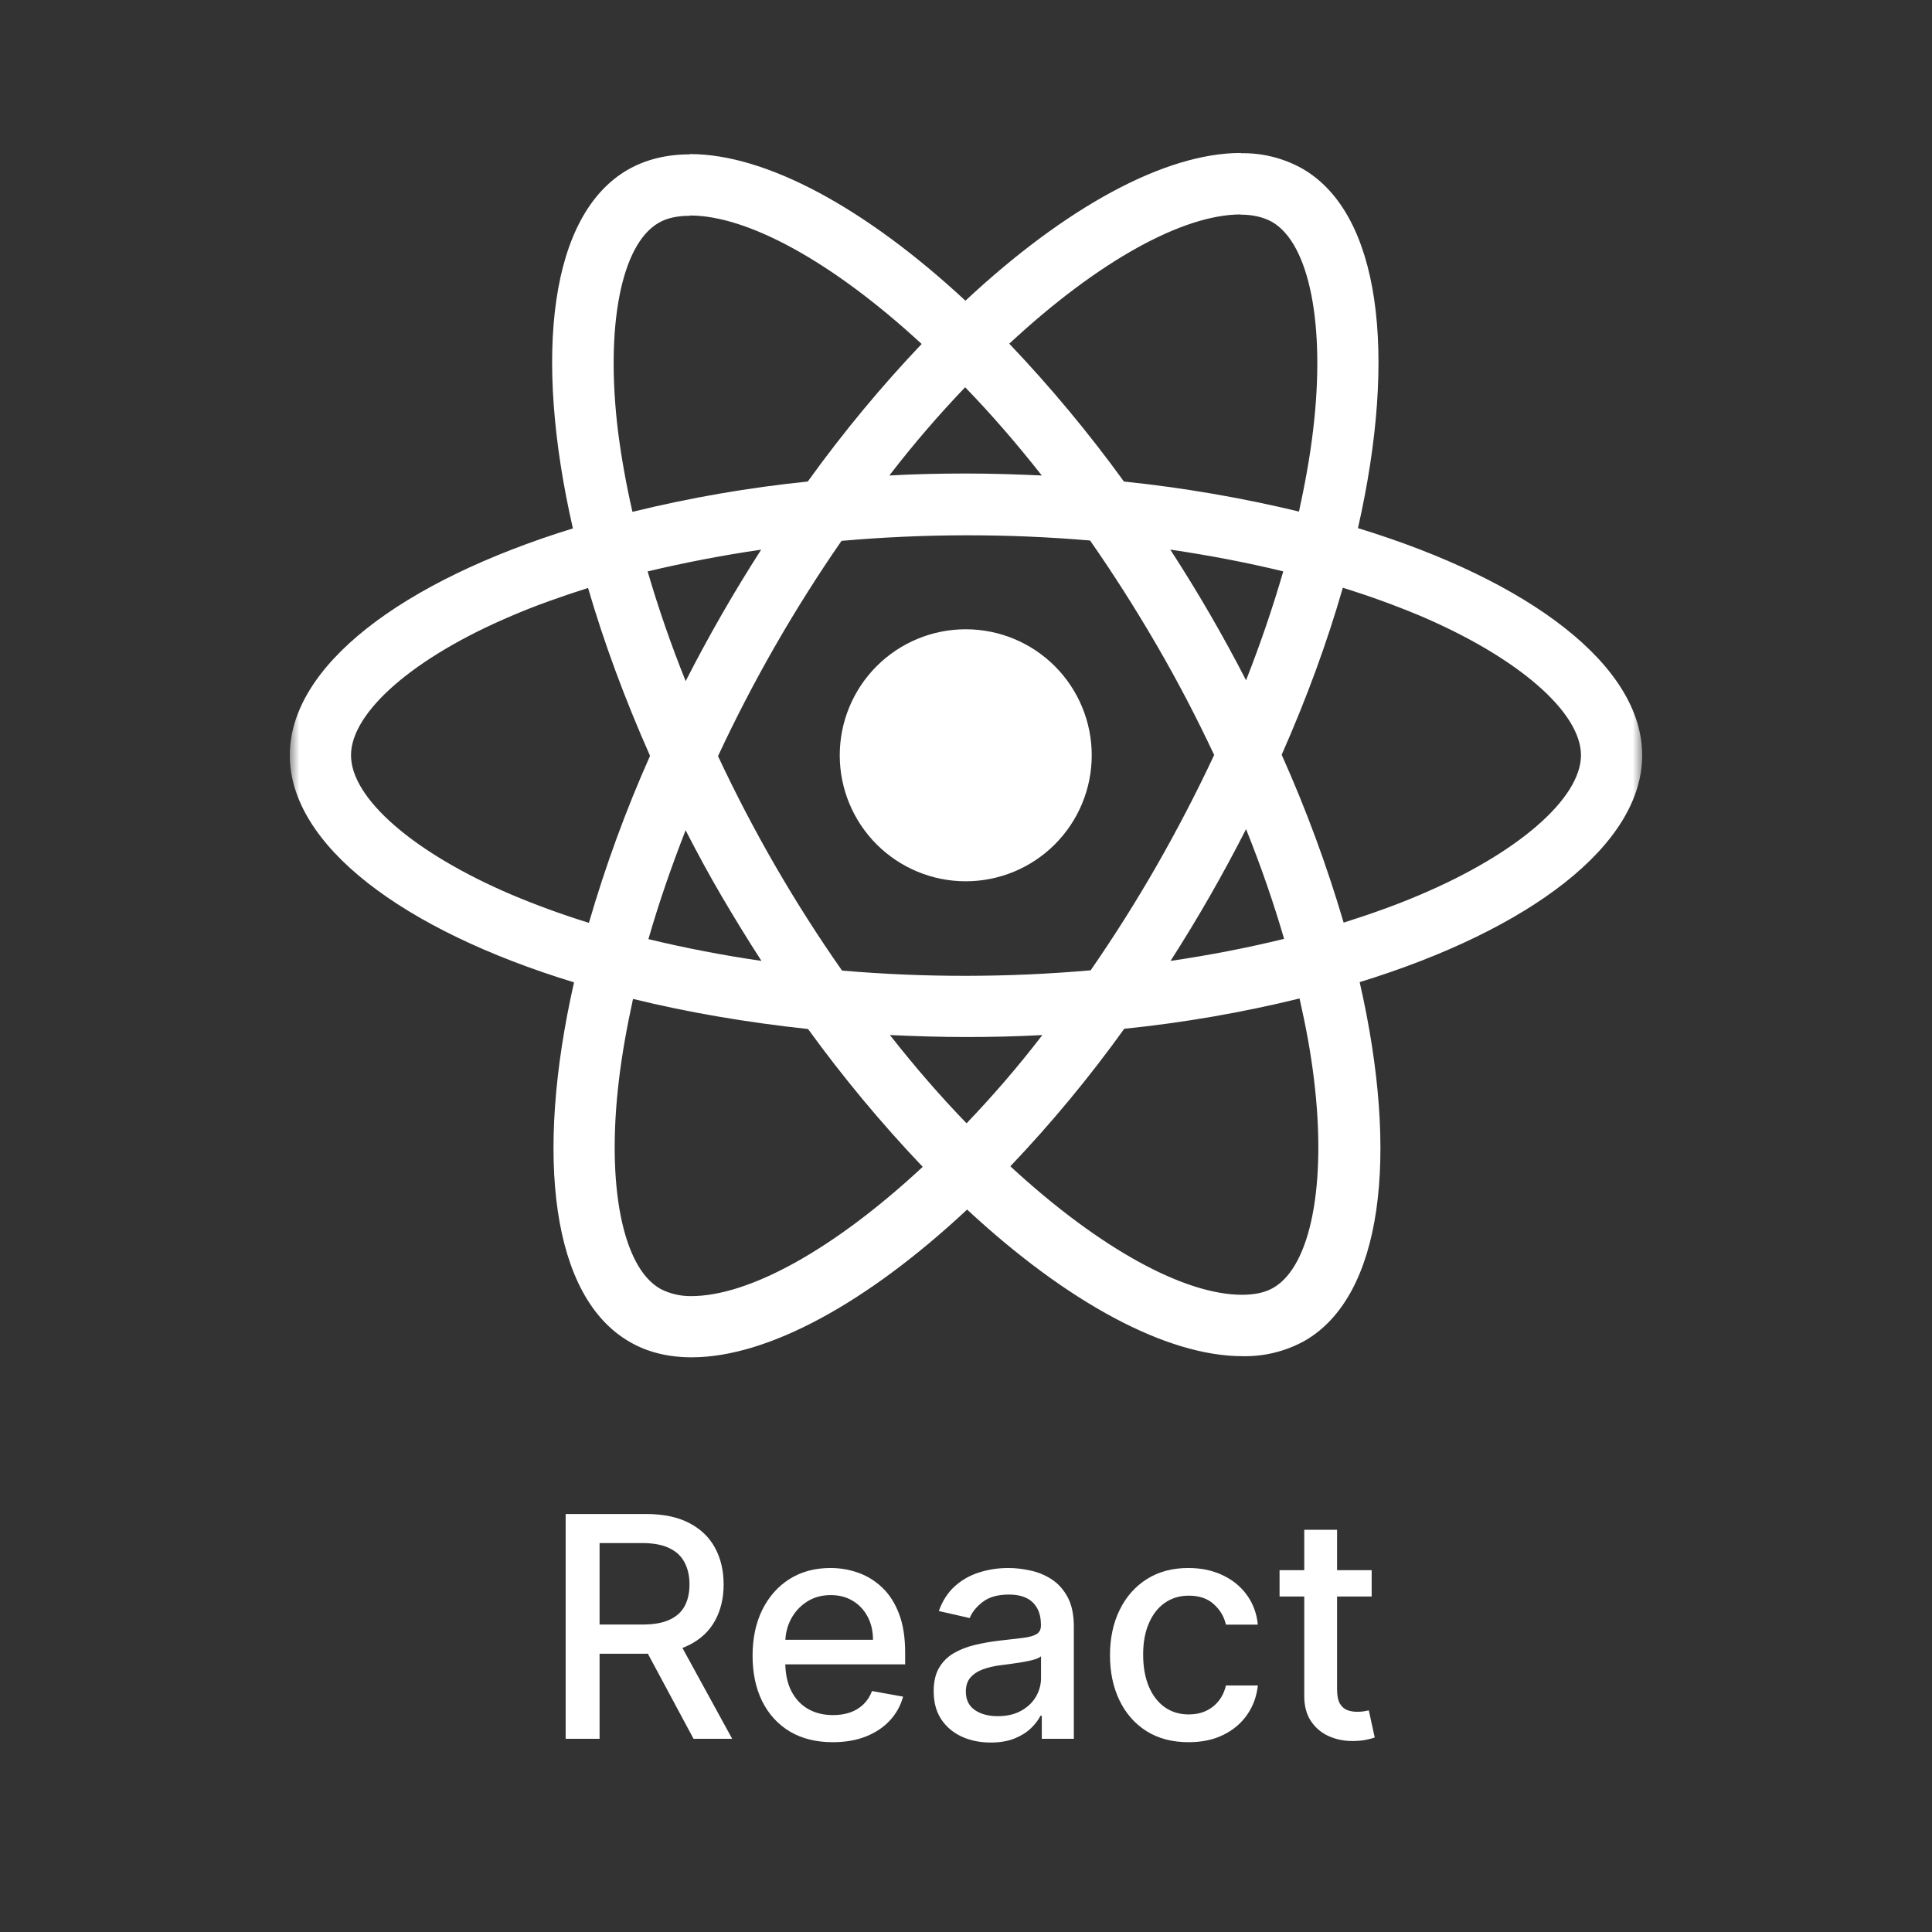 <svg width="100" height="100" viewBox="0 0 100 100" fill="none" xmlns="http://www.w3.org/2000/svg">
<rect x="0" y="0" width="100" height="100" fill="#333333" stroke="none"/>
<g clip-path="url(#clip0_2862_222)">
<mask id="mask0_2862_222" style="mask-type:luminance" maskUnits="userSpaceOnUse" x="15" y="5" width="70" height="70">
<path d="M15 5H85V75H15V5Z" fill="white"/>
</mask>
<g mask="url(#mask0_2862_222)">
<path d="M85 39.093C85 34.455 79.193 30.06 70.288 27.336C72.345 18.262 71.432 11.04 67.407 8.727C66.431 8.181 65.328 7.906 64.21 7.931V11.11C64.866 11.11 65.394 11.242 65.838 11.484C67.777 12.598 68.62 16.833 67.964 22.284C67.806 23.626 67.55 25.037 67.235 26.478C64.253 25.76 61.226 25.24 58.175 24.924C56.358 22.416 54.375 20.033 52.24 17.789C56.892 13.467 61.258 11.099 64.228 11.099V7.917C60.302 7.917 55.165 10.714 49.971 15.564C44.779 10.746 39.64 7.975 35.717 7.975V11.154C38.672 11.154 43.053 13.511 47.705 17.804C45.707 19.904 43.709 22.284 41.81 24.924C38.753 25.237 35.721 25.761 32.736 26.493C32.421 25.127 32.173 23.747 31.992 22.357C31.322 16.903 32.15 12.668 34.078 11.542C34.504 11.285 35.061 11.169 35.717 11.169V7.989C34.521 7.989 33.433 8.246 32.494 8.786C28.484 11.099 27.585 18.303 29.653 27.35C20.778 30.092 15 34.47 15 39.093C15 43.73 20.807 48.126 29.712 50.847C27.655 59.924 28.568 67.145 32.593 69.455C33.521 69.998 34.606 70.254 35.802 70.254C39.727 70.254 44.864 67.457 50.058 62.607C55.25 67.428 60.386 70.196 64.312 70.196C65.438 70.22 66.55 69.944 67.535 69.397C71.545 67.087 72.444 59.883 70.376 50.835C79.222 48.111 85 43.716 85 39.093ZM66.421 29.576C65.867 31.483 65.224 33.363 64.496 35.211C63.303 32.891 61.994 30.634 60.573 28.447C62.6 28.747 64.554 29.118 66.424 29.576M59.89 44.772C58.822 46.637 57.675 48.455 56.452 50.223C52.171 50.6 47.865 50.605 43.583 50.237C41.127 46.729 38.98 43.015 37.164 39.136C38.977 35.249 41.115 31.522 43.557 27.995C47.837 27.617 52.142 27.611 56.422 27.977C57.607 29.675 58.765 31.489 59.876 33.402C60.961 35.269 61.947 37.165 62.845 39.078C61.937 41.015 60.951 42.914 59.89 44.772ZM64.496 42.916C65.266 44.83 65.925 46.74 66.465 48.595C64.598 49.053 62.626 49.438 60.587 49.736C62.003 47.529 63.307 45.253 64.496 42.916ZM50.029 58.142C48.702 56.771 47.375 55.245 46.062 53.574C47.346 53.632 48.658 53.676 49.985 53.676C51.327 53.676 52.654 53.647 53.952 53.574C52.669 55.245 51.342 56.771 50.029 58.142ZM39.413 49.736C37.446 49.451 35.494 49.075 33.562 48.61C34.09 46.769 34.746 44.871 35.487 42.975C36.073 44.112 36.688 45.256 37.359 46.399C38.03 47.539 38.712 48.654 39.413 49.736ZM49.956 20.044C51.283 21.415 52.61 22.94 53.923 24.611C52.64 24.553 51.327 24.509 50 24.509C48.658 24.509 47.331 24.539 46.033 24.611C47.317 22.94 48.644 21.415 49.956 20.044ZM39.398 28.45C37.983 30.652 36.679 32.923 35.49 35.254C34.741 33.395 34.084 31.5 33.521 29.576C35.388 29.132 37.359 28.747 39.398 28.45ZM26.486 46.312C21.434 44.159 18.168 41.333 18.168 39.093C18.168 36.853 21.434 34.012 26.486 31.874C27.711 31.346 29.052 30.874 30.438 30.433C31.252 33.227 32.322 36.138 33.646 39.122C32.396 41.928 31.339 44.817 30.482 47.767C29.127 47.347 27.793 46.862 26.486 46.312ZM34.163 66.699C32.223 65.591 31.38 61.35 32.036 55.901C32.194 54.56 32.45 53.145 32.765 51.704C35.56 52.39 38.613 52.918 41.825 53.262C43.642 55.769 45.625 58.153 47.76 60.396C43.108 64.719 38.742 67.087 35.773 67.087C35.212 67.093 34.659 66.961 34.163 66.702M68.007 55.831C68.678 61.283 67.85 65.521 65.922 66.647C65.496 66.903 64.939 67.017 64.283 67.017C61.328 67.017 56.947 64.663 52.295 60.367C54.422 58.133 56.391 55.755 58.19 53.25C61.247 52.937 64.279 52.413 67.264 51.681C67.593 53.122 67.847 54.504 68.007 55.831ZM73.5 46.314C72.275 46.842 70.933 47.315 69.547 47.755C68.675 44.79 67.603 41.887 66.339 39.066C67.652 36.1 68.705 33.204 69.504 30.422C70.863 30.842 72.201 31.328 73.514 31.877C78.566 34.029 81.832 36.856 81.832 39.096C81.818 41.336 78.551 44.176 73.5 46.314Z" fill="white"/>
<path d="M49.986 45.615C51.716 45.615 53.375 44.928 54.598 43.705C55.821 42.481 56.508 40.823 56.508 39.093C56.508 37.363 55.821 35.705 54.598 34.481C53.375 33.258 51.716 32.571 49.986 32.571C48.257 32.571 46.598 33.258 45.375 34.481C44.152 35.705 43.465 37.363 43.465 39.093C43.465 40.823 44.152 42.481 45.375 43.705C46.598 44.928 48.257 45.615 49.986 45.615Z" fill="white"/>
</g>
</g>
<path d="M29.278 90V78.364H33.426C34.328 78.364 35.076 78.519 35.67 78.829C36.269 79.14 36.716 79.57 37.011 80.119C37.307 80.665 37.455 81.296 37.455 82.011C37.455 82.724 37.305 83.35 37.006 83.892C36.71 84.43 36.263 84.849 35.665 85.148C35.07 85.447 34.322 85.597 33.42 85.597H30.278V84.085H33.261C33.83 84.085 34.292 84.004 34.648 83.841C35.008 83.678 35.271 83.441 35.438 83.131C35.604 82.82 35.688 82.447 35.688 82.011C35.688 81.572 35.602 81.191 35.432 80.869C35.265 80.547 35.002 80.301 34.642 80.131C34.286 79.956 33.818 79.869 33.239 79.869H31.034V90H29.278ZM35.023 84.75L37.898 90H35.898L33.08 84.75H35.023ZM43.106 90.176C42.247 90.176 41.506 89.992 40.885 89.625C40.267 89.254 39.79 88.733 39.453 88.062C39.12 87.388 38.953 86.599 38.953 85.693C38.953 84.799 39.12 84.011 39.453 83.329C39.79 82.648 40.26 82.115 40.862 81.733C41.468 81.35 42.177 81.159 42.987 81.159C43.48 81.159 43.957 81.24 44.419 81.403C44.881 81.566 45.296 81.822 45.663 82.171C46.031 82.519 46.321 82.972 46.533 83.528C46.745 84.081 46.851 84.754 46.851 85.546V86.148H39.913V84.875H45.186C45.186 84.428 45.095 84.032 44.913 83.688C44.731 83.339 44.476 83.064 44.146 82.864C43.821 82.663 43.438 82.562 42.999 82.562C42.521 82.562 42.105 82.68 41.749 82.915C41.396 83.146 41.124 83.449 40.93 83.824C40.741 84.195 40.646 84.599 40.646 85.034V86.028C40.646 86.612 40.749 87.108 40.953 87.517C41.161 87.926 41.451 88.239 41.822 88.454C42.194 88.667 42.627 88.773 43.124 88.773C43.446 88.773 43.739 88.727 44.004 88.636C44.269 88.542 44.499 88.401 44.692 88.216C44.885 88.03 45.033 87.801 45.135 87.528L46.743 87.818C46.614 88.292 46.383 88.706 46.05 89.062C45.72 89.415 45.305 89.689 44.805 89.886C44.309 90.079 43.743 90.176 43.106 90.176ZM51.276 90.193C50.722 90.193 50.222 90.091 49.776 89.886C49.329 89.678 48.974 89.377 48.713 88.983C48.456 88.589 48.327 88.106 48.327 87.534C48.327 87.042 48.421 86.636 48.611 86.318C48.8 86 49.056 85.748 49.378 85.562C49.7 85.377 50.06 85.237 50.457 85.142C50.855 85.047 51.26 84.975 51.673 84.926C52.196 84.865 52.62 84.816 52.946 84.778C53.272 84.737 53.508 84.671 53.656 84.579C53.804 84.489 53.878 84.341 53.878 84.136V84.097C53.878 83.6 53.738 83.216 53.457 82.943C53.181 82.671 52.768 82.534 52.219 82.534C51.647 82.534 51.196 82.661 50.867 82.915C50.541 83.165 50.315 83.443 50.19 83.75L48.594 83.386C48.783 82.856 49.06 82.428 49.423 82.102C49.791 81.773 50.213 81.534 50.69 81.386C51.168 81.235 51.669 81.159 52.196 81.159C52.544 81.159 52.914 81.201 53.304 81.284C53.698 81.364 54.065 81.511 54.406 81.727C54.751 81.943 55.033 82.252 55.253 82.653C55.472 83.051 55.582 83.568 55.582 84.204V90H53.923V88.807H53.855C53.745 89.026 53.581 89.242 53.361 89.454C53.141 89.667 52.859 89.843 52.514 89.983C52.169 90.123 51.757 90.193 51.276 90.193ZM51.645 88.829C52.115 88.829 52.516 88.737 52.849 88.551C53.187 88.365 53.442 88.123 53.617 87.824C53.794 87.521 53.883 87.197 53.883 86.852V85.727C53.823 85.788 53.706 85.845 53.531 85.898C53.361 85.947 53.166 85.99 52.946 86.028C52.726 86.062 52.512 86.095 52.304 86.125C52.096 86.151 51.921 86.174 51.781 86.193C51.452 86.235 51.151 86.305 50.878 86.403C50.609 86.502 50.393 86.644 50.23 86.829C50.071 87.011 49.992 87.254 49.992 87.557C49.992 87.977 50.147 88.296 50.457 88.511C50.768 88.724 51.164 88.829 51.645 88.829ZM61.521 90.176C60.677 90.176 59.949 89.985 59.34 89.602C58.733 89.216 58.267 88.684 57.942 88.006C57.616 87.328 57.453 86.551 57.453 85.676C57.453 84.79 57.62 84.008 57.953 83.329C58.286 82.648 58.756 82.115 59.362 81.733C59.968 81.35 60.682 81.159 61.504 81.159C62.167 81.159 62.758 81.282 63.277 81.528C63.796 81.771 64.215 82.112 64.533 82.551C64.855 82.99 65.046 83.504 65.106 84.091H63.453C63.362 83.682 63.154 83.329 62.828 83.034C62.506 82.739 62.074 82.591 61.533 82.591C61.059 82.591 60.644 82.716 60.288 82.966C59.936 83.212 59.661 83.564 59.465 84.023C59.267 84.477 59.169 85.015 59.169 85.636C59.169 86.273 59.266 86.822 59.459 87.284C59.652 87.746 59.925 88.104 60.277 88.358C60.633 88.612 61.052 88.739 61.533 88.739C61.855 88.739 62.146 88.68 62.408 88.562C62.673 88.441 62.894 88.269 63.072 88.046C63.254 87.822 63.381 87.553 63.453 87.239H65.106C65.046 87.803 64.862 88.307 64.555 88.75C64.249 89.193 63.838 89.542 63.322 89.796C62.811 90.049 62.211 90.176 61.521 90.176ZM70.997 81.273V82.636H66.23V81.273H70.997ZM67.508 79.182H69.207V87.438C69.207 87.767 69.257 88.015 69.355 88.182C69.454 88.345 69.581 88.456 69.736 88.517C69.895 88.574 70.067 88.602 70.253 88.602C70.389 88.602 70.508 88.593 70.611 88.574C70.713 88.555 70.793 88.54 70.849 88.528L71.156 89.932C71.058 89.97 70.918 90.008 70.736 90.046C70.554 90.087 70.327 90.11 70.054 90.114C69.607 90.121 69.19 90.042 68.804 89.875C68.418 89.708 68.105 89.451 67.867 89.102C67.628 88.754 67.508 88.316 67.508 87.79V79.182Z" fill="white"/>
<defs>
<clipPath id="clip0_2862_222">
<rect width="70" height="70" fill="white" transform="translate(15 5)"/>
</clipPath>
</defs>
</svg>
